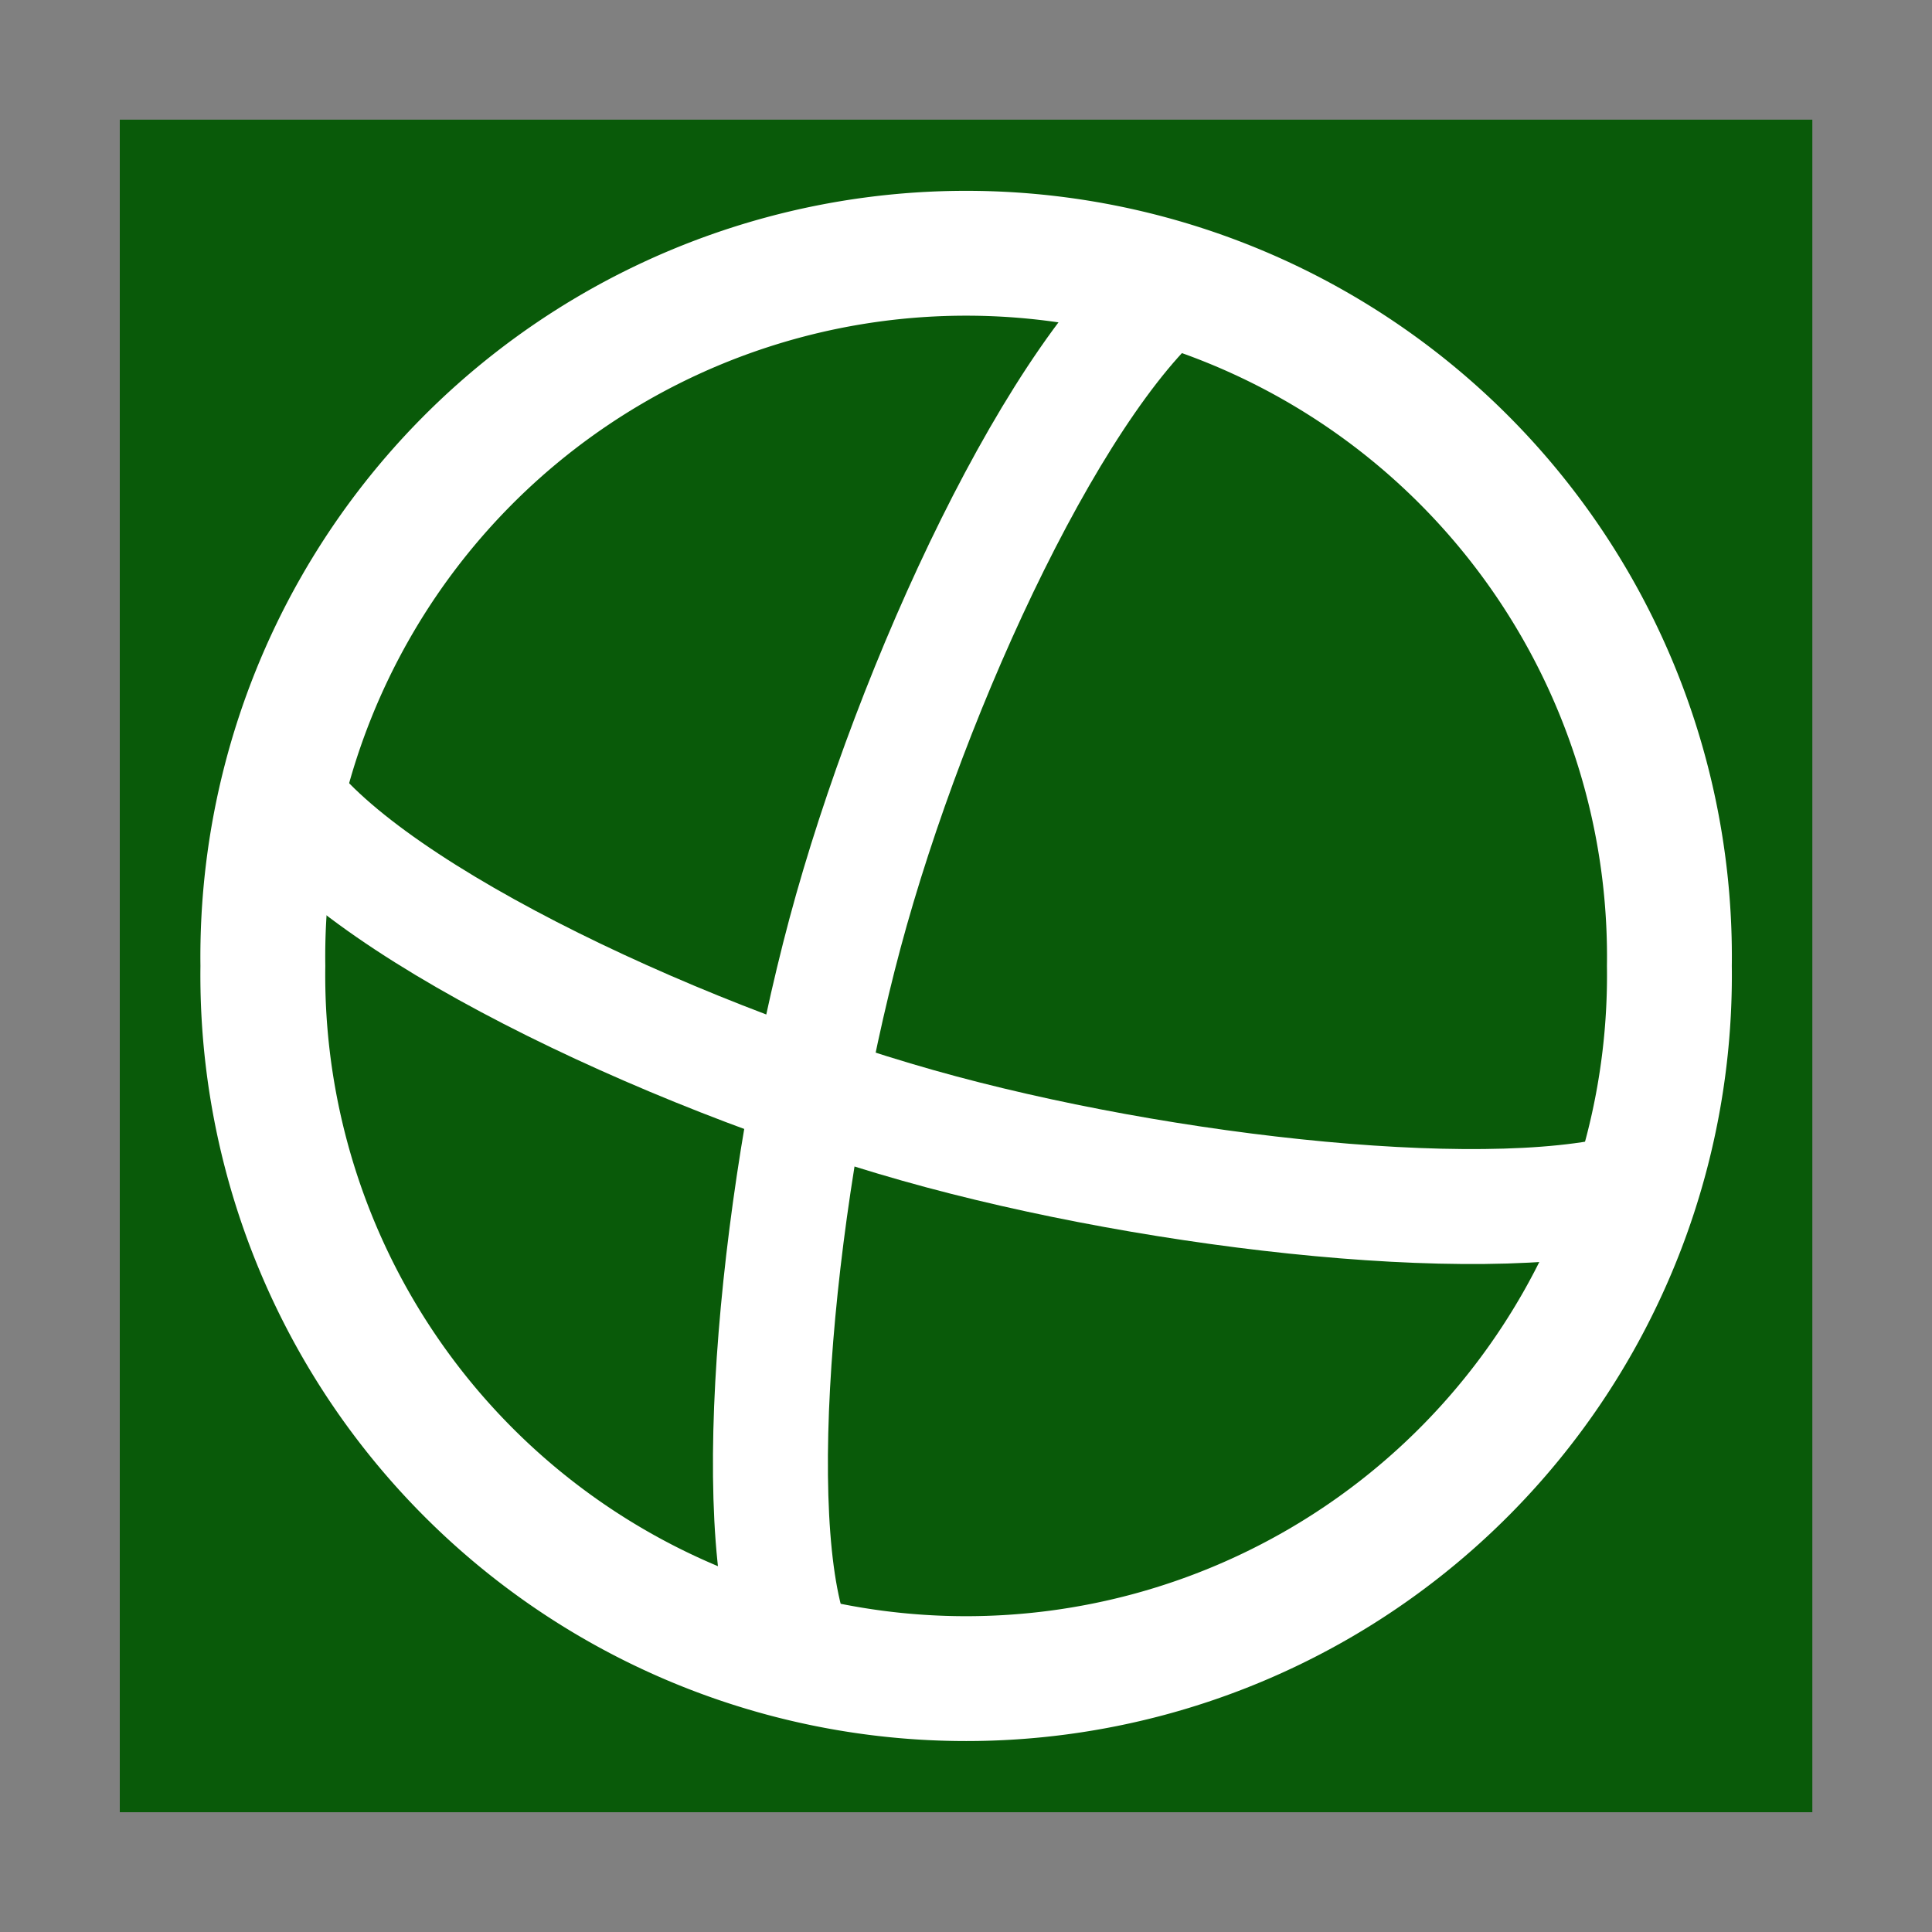 <?xml version="1.0" encoding="UTF-8" standalone="no"?>
<!-- Created with Inkscape (http://www.inkscape.org/) -->

<svg
   xmlns:dc="http://purl.org/dc/elements/1.1/"
   xmlns:cc="http://creativecommons.org/ns#"
   xmlns:rdf="http://www.w3.org/1999/02/22-rdf-syntax-ns#"
   xmlns:svg="http://www.w3.org/2000/svg"
   xmlns="http://www.w3.org/2000/svg"
   xmlns:sodipodi="http://sodipodi.sourceforge.net/DTD/sodipodi-0.dtd"
   xmlns:inkscape="http://www.inkscape.org/namespaces/inkscape"
   width="16px"
   height="16px"
   id="svg2815"
   version="1.1"
   inkscape:version="0.47 r22583"
   inkscape:export-filename="/home/xtesar7/Devel/mtbmap-czechrep/Devel/mapnik/symbols/infoMap14.png"
   inkscape:export-xdpi="89.892807"
   inkscape:export-ydpi="89.892807"
   sodipodi:docname="infoMap.svg">
  <rect width="100%" height="100%" fill="#808080" stroke="none"/>
  <defs
     id="defs2817">
    <inkscape:perspective
       sodipodi:type="inkscape:persp3d"
       inkscape:vp_x="0 : 8 : 1"
       inkscape:vp_y="0 : 1000 : 0"
       inkscape:vp_z="16 : 8 : 1"
       inkscape:persp3d-origin="8 : 5.3333333 : 1"
       id="perspective2823" />
    <inkscape:perspective
       id="perspective2906"
       inkscape:persp3d-origin="0.5 : 0.33333333 : 1"
       inkscape:vp_z="1 : 0.5 : 1"
       inkscape:vp_y="0 : 1000 : 0"
       inkscape:vp_x="0 : 0.5 : 1"
       sodipodi:type="inkscape:persp3d" />
  </defs>
  <sodipodi:namedview
     id="base"
     pagecolor="#ffffff"
     bordercolor="#666666"
     borderopacity="1.0"
     inkscape:pageopacity="0.0"
     inkscape:pageshadow="2"
     inkscape:zoom="33.554583"
     inkscape:cx="-0.4344656"
     inkscape:cy="8.4429701"
     inkscape:current-layer="layer1"
     showgrid="true"
     inkscape:grid-bbox="true"
     inkscape:document-units="px"
     inkscape:window-width="1920"
     inkscape:window-height="1005"
     inkscape:window-x="0"
     inkscape:window-y="25"
     inkscape:window-maximized="1" />
  <g
     id="layer1"
     inkscape:label="Layer 1"
     inkscape:groupmode="layer">
    <rect
       style="opacity:0.928;fill:#005800;fill-opacity:1;stroke:none;stroke-opacity:1;font-size:9"
       id="rect3607"
       width="14.017"
       height="14.017"
       x="0.992"
       y="0.991" />
    <path
       sodipodi:type="arc"
       style="fill:none;stroke:#ffffff;stroke-width:1;stroke-linecap:butt;stroke-miterlimit:4;stroke-opacity:1;stroke-dasharray:none"
       id="path2920"
       sodipodi:cx="7.927382"
       sodipodi:cy="8.0428162"
       sodipodi:rx="5.6326137"
       sodipodi:ry="5.6326137"
       d="m 13.56,8.043 a 5.633,5.633 0 1 1 -11.265,0 5.633,5.633 0 1 1 11.265,0 z"
       transform="matrix(1.034,0,0,1.034,-0.196,-0.317)" />
    <path
       style="fill:none;stroke:#ffffff;stroke-width:0.952;stroke-linecap:butt;stroke-linejoin:miter;stroke-miterlimit:4;stroke-opacity:1;stroke-dasharray:none"
       d="M 2.345,6.58 C 3.092,7.597 5.731,8.821 7.797,9.374 9.864,9.928 12.668,10.206 13.708,9.797"
       id="path3704"
       sodipodi:nodetypes="css" />
    <path
       sodipodi:nodetypes="css"
       id="path3706"
       d="M 9.792,2.277 C 8.775,3.023 7.552,5.663 6.998,7.729 6.445,9.795 6.166,12.6 6.576,13.64"
       style="fill:none;stroke:#ffffff;stroke-width:0.952;stroke-linecap:butt;stroke-linejoin:miter;stroke-miterlimit:4;stroke-opacity:1;stroke-dasharray:none" />
  </g>
</svg>
